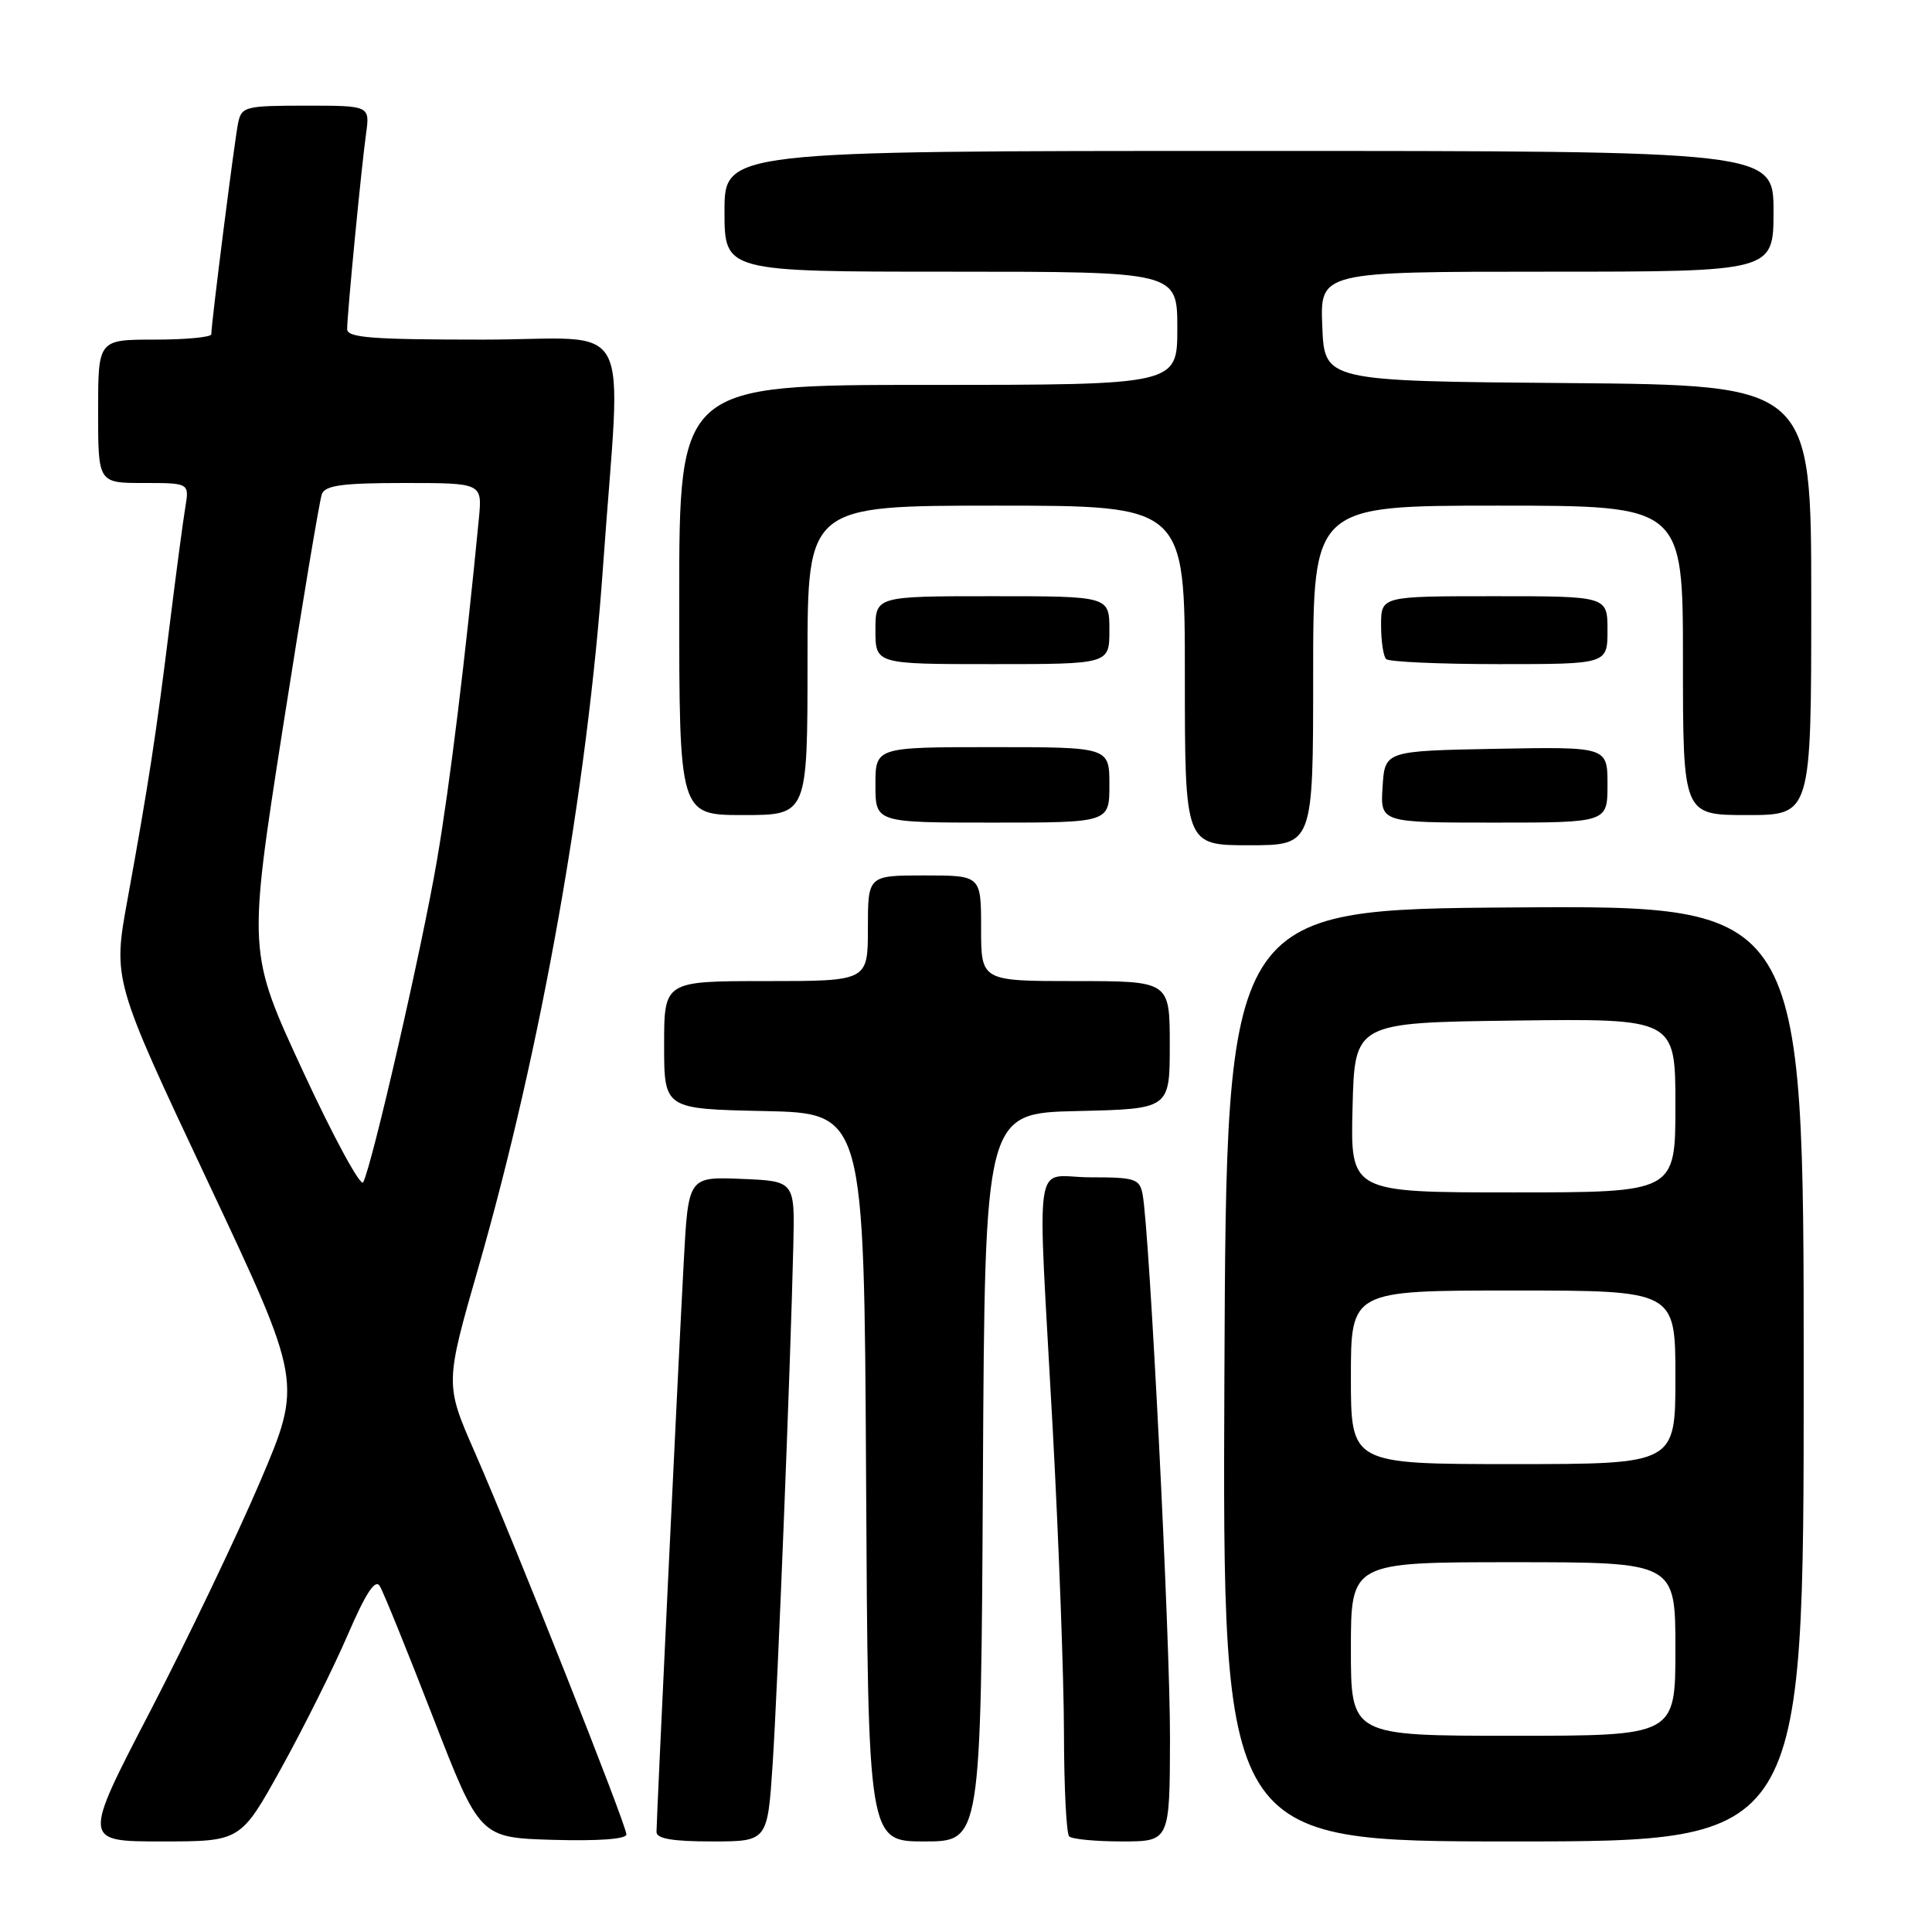 <?xml version="1.0" encoding="UTF-8" standalone="no"?>
<!DOCTYPE svg PUBLIC "-//W3C//DTD SVG 1.1//EN" "http://www.w3.org/Graphics/SVG/1.1/DTD/svg11.dtd" >
<svg xmlns="http://www.w3.org/2000/svg" xmlns:xlink="http://www.w3.org/1999/xlink" version="1.1" viewBox="0 0 256 256">
 <g >
 <path fill="currentColor"
d=" M 37.29 234.25 C 40.25 228.89 44.21 220.96 46.07 216.64 C 48.44 211.14 49.71 209.19 50.31 210.14 C 50.78 210.89 53.95 218.70 57.36 227.50 C 63.57 243.50 63.57 243.50 73.28 243.79 C 79.32 243.96 83.00 243.69 83.00 243.07 C 83.00 241.80 68.23 204.58 62.92 192.45 C 58.95 183.39 58.95 183.39 63.44 167.78 C 71.71 138.95 77.84 104.45 79.91 75.00 C 82.31 41.04 84.42 45.00 63.99 45.00 C 49.27 45.00 46.00 44.75 46.00 43.61 C 46.00 41.62 47.88 22.22 48.50 17.75 C 49.02 14.00 49.02 14.00 40.53 14.00 C 32.53 14.00 32.01 14.13 31.56 16.25 C 31.10 18.40 28.00 42.82 28.00 44.29 C 28.00 44.68 24.62 45.00 20.50 45.00 C 13.00 45.00 13.00 45.00 13.00 54.50 C 13.00 64.00 13.00 64.00 19.05 64.00 C 25.09 64.00 25.09 64.00 24.55 67.25 C 24.25 69.04 23.31 76.12 22.46 83.00 C 20.71 97.20 19.66 104.00 16.90 119.17 C 14.95 129.84 14.95 129.84 27.51 156.51 C 40.07 183.17 40.07 183.17 34.46 196.34 C 31.37 203.58 24.82 217.26 19.90 226.75 C 10.94 244.00 10.94 244.00 21.42 244.00 C 31.89 244.00 31.89 244.00 37.29 234.25 Z  M 102.38 233.75 C 103.05 223.54 104.74 181.17 105.12 165.00 C 105.32 156.50 105.32 156.50 98.26 156.21 C 91.20 155.92 91.20 155.92 90.60 167.21 C 89.83 181.48 86.99 241.08 86.99 242.75 C 87.00 243.64 89.14 244.00 94.35 244.00 C 101.70 244.00 101.70 244.00 102.38 233.75 Z  M 130.24 195.75 C 130.50 147.50 130.50 147.50 142.75 147.22 C 155.00 146.94 155.00 146.94 155.00 138.47 C 155.00 130.00 155.00 130.00 142.50 130.00 C 130.00 130.00 130.00 130.00 130.00 123.00 C 130.00 116.00 130.00 116.00 122.50 116.00 C 115.00 116.00 115.00 116.00 115.00 123.00 C 115.00 130.00 115.00 130.00 101.50 130.00 C 88.00 130.00 88.00 130.00 88.00 138.47 C 88.00 146.94 88.00 146.94 101.25 147.22 C 114.50 147.50 114.50 147.50 114.76 195.75 C 115.02 244.00 115.02 244.00 122.50 244.00 C 129.98 244.00 129.98 244.00 130.24 195.75 Z  M 155.03 230.25 C 155.05 217.20 152.32 163.04 151.40 158.25 C 151.00 156.19 150.41 156.00 144.48 156.00 C 136.79 156.00 137.44 151.60 139.50 189.50 C 140.30 204.35 140.97 222.39 140.98 229.58 C 140.99 236.78 141.30 242.97 141.67 243.33 C 142.03 243.70 145.18 244.00 148.67 244.00 C 155.00 244.00 155.00 244.00 155.03 230.25 Z  M 239.00 181.99 C 239.00 119.98 239.00 119.98 200.75 120.24 C 162.50 120.50 162.50 120.50 162.24 182.25 C 161.98 244.00 161.98 244.00 200.49 244.00 C 239.00 244.00 239.00 244.00 239.00 181.99 Z  M 174.00 89.50 C 174.00 67.00 174.00 67.00 198.50 67.00 C 223.00 67.00 223.00 67.00 223.00 87.50 C 223.00 108.00 223.00 108.00 231.50 108.00 C 240.00 108.00 240.00 108.00 240.00 79.51 C 240.00 51.03 240.00 51.03 207.75 50.76 C 175.50 50.50 175.50 50.50 175.21 43.25 C 174.91 36.00 174.91 36.00 204.96 36.00 C 235.00 36.00 235.00 36.00 235.00 28.00 C 235.00 20.00 235.00 20.00 165.50 20.00 C 96.00 20.00 96.00 20.00 96.00 28.00 C 96.00 36.00 96.00 36.00 126.00 36.00 C 156.00 36.00 156.00 36.00 156.00 43.50 C 156.00 51.00 156.00 51.00 123.00 51.00 C 90.00 51.00 90.00 51.00 90.00 79.50 C 90.00 108.00 90.00 108.00 98.50 108.00 C 107.00 108.00 107.00 108.00 107.00 87.50 C 107.00 67.00 107.00 67.00 132.00 67.00 C 157.00 67.00 157.00 67.00 157.00 89.50 C 157.00 112.00 157.00 112.00 165.50 112.00 C 174.00 112.00 174.00 112.00 174.00 89.50 Z  M 147.00 104.00 C 147.00 99.00 147.00 99.00 131.50 99.00 C 116.00 99.00 116.00 99.00 116.00 104.00 C 116.00 109.00 116.00 109.00 131.50 109.00 C 147.00 109.00 147.00 109.00 147.00 104.00 Z  M 213.00 103.97 C 213.00 98.95 213.00 98.95 198.25 99.22 C 183.50 99.50 183.50 99.50 183.20 104.25 C 182.89 109.00 182.89 109.00 197.95 109.00 C 213.00 109.00 213.00 109.00 213.00 103.97 Z  M 147.00 83.50 C 147.00 79.00 147.00 79.00 131.50 79.00 C 116.00 79.00 116.00 79.00 116.00 83.50 C 116.00 88.00 116.00 88.00 131.50 88.00 C 147.00 88.00 147.00 88.00 147.00 83.50 Z  M 213.00 83.50 C 213.00 79.00 213.00 79.00 198.00 79.00 C 183.00 79.00 183.00 79.00 183.00 82.83 C 183.00 84.94 183.30 86.97 183.67 87.33 C 184.03 87.70 190.78 88.00 198.67 88.00 C 213.00 88.00 213.00 88.00 213.00 83.50 Z  M 40.17 142.00 C 32.84 126.19 32.84 126.19 37.46 96.57 C 40.01 80.27 42.34 66.28 42.65 65.47 C 43.10 64.31 45.37 64.00 53.56 64.00 C 63.91 64.00 63.91 64.00 63.45 68.75 C 61.70 86.94 59.59 104.14 57.90 113.99 C 55.93 125.54 49.29 154.49 48.12 156.66 C 47.78 157.29 44.20 150.70 40.17 142.00 Z  M 179.00 218.50 C 179.00 207.00 179.00 207.00 200.50 207.00 C 222.00 207.00 222.00 207.00 222.00 218.50 C 222.00 230.00 222.00 230.00 200.50 230.00 C 179.00 230.00 179.00 230.00 179.00 218.50 Z  M 179.00 182.50 C 179.00 171.00 179.00 171.00 200.50 171.00 C 222.00 171.00 222.00 171.00 222.00 182.50 C 222.00 194.00 222.00 194.00 200.50 194.00 C 179.00 194.00 179.00 194.00 179.00 182.50 Z  M 179.22 146.75 C 179.50 135.50 179.50 135.50 200.75 135.23 C 222.00 134.96 222.00 134.96 222.00 146.48 C 222.00 158.00 222.00 158.00 200.47 158.00 C 178.93 158.00 178.93 158.00 179.22 146.75 Z "/>
</g>
</svg>